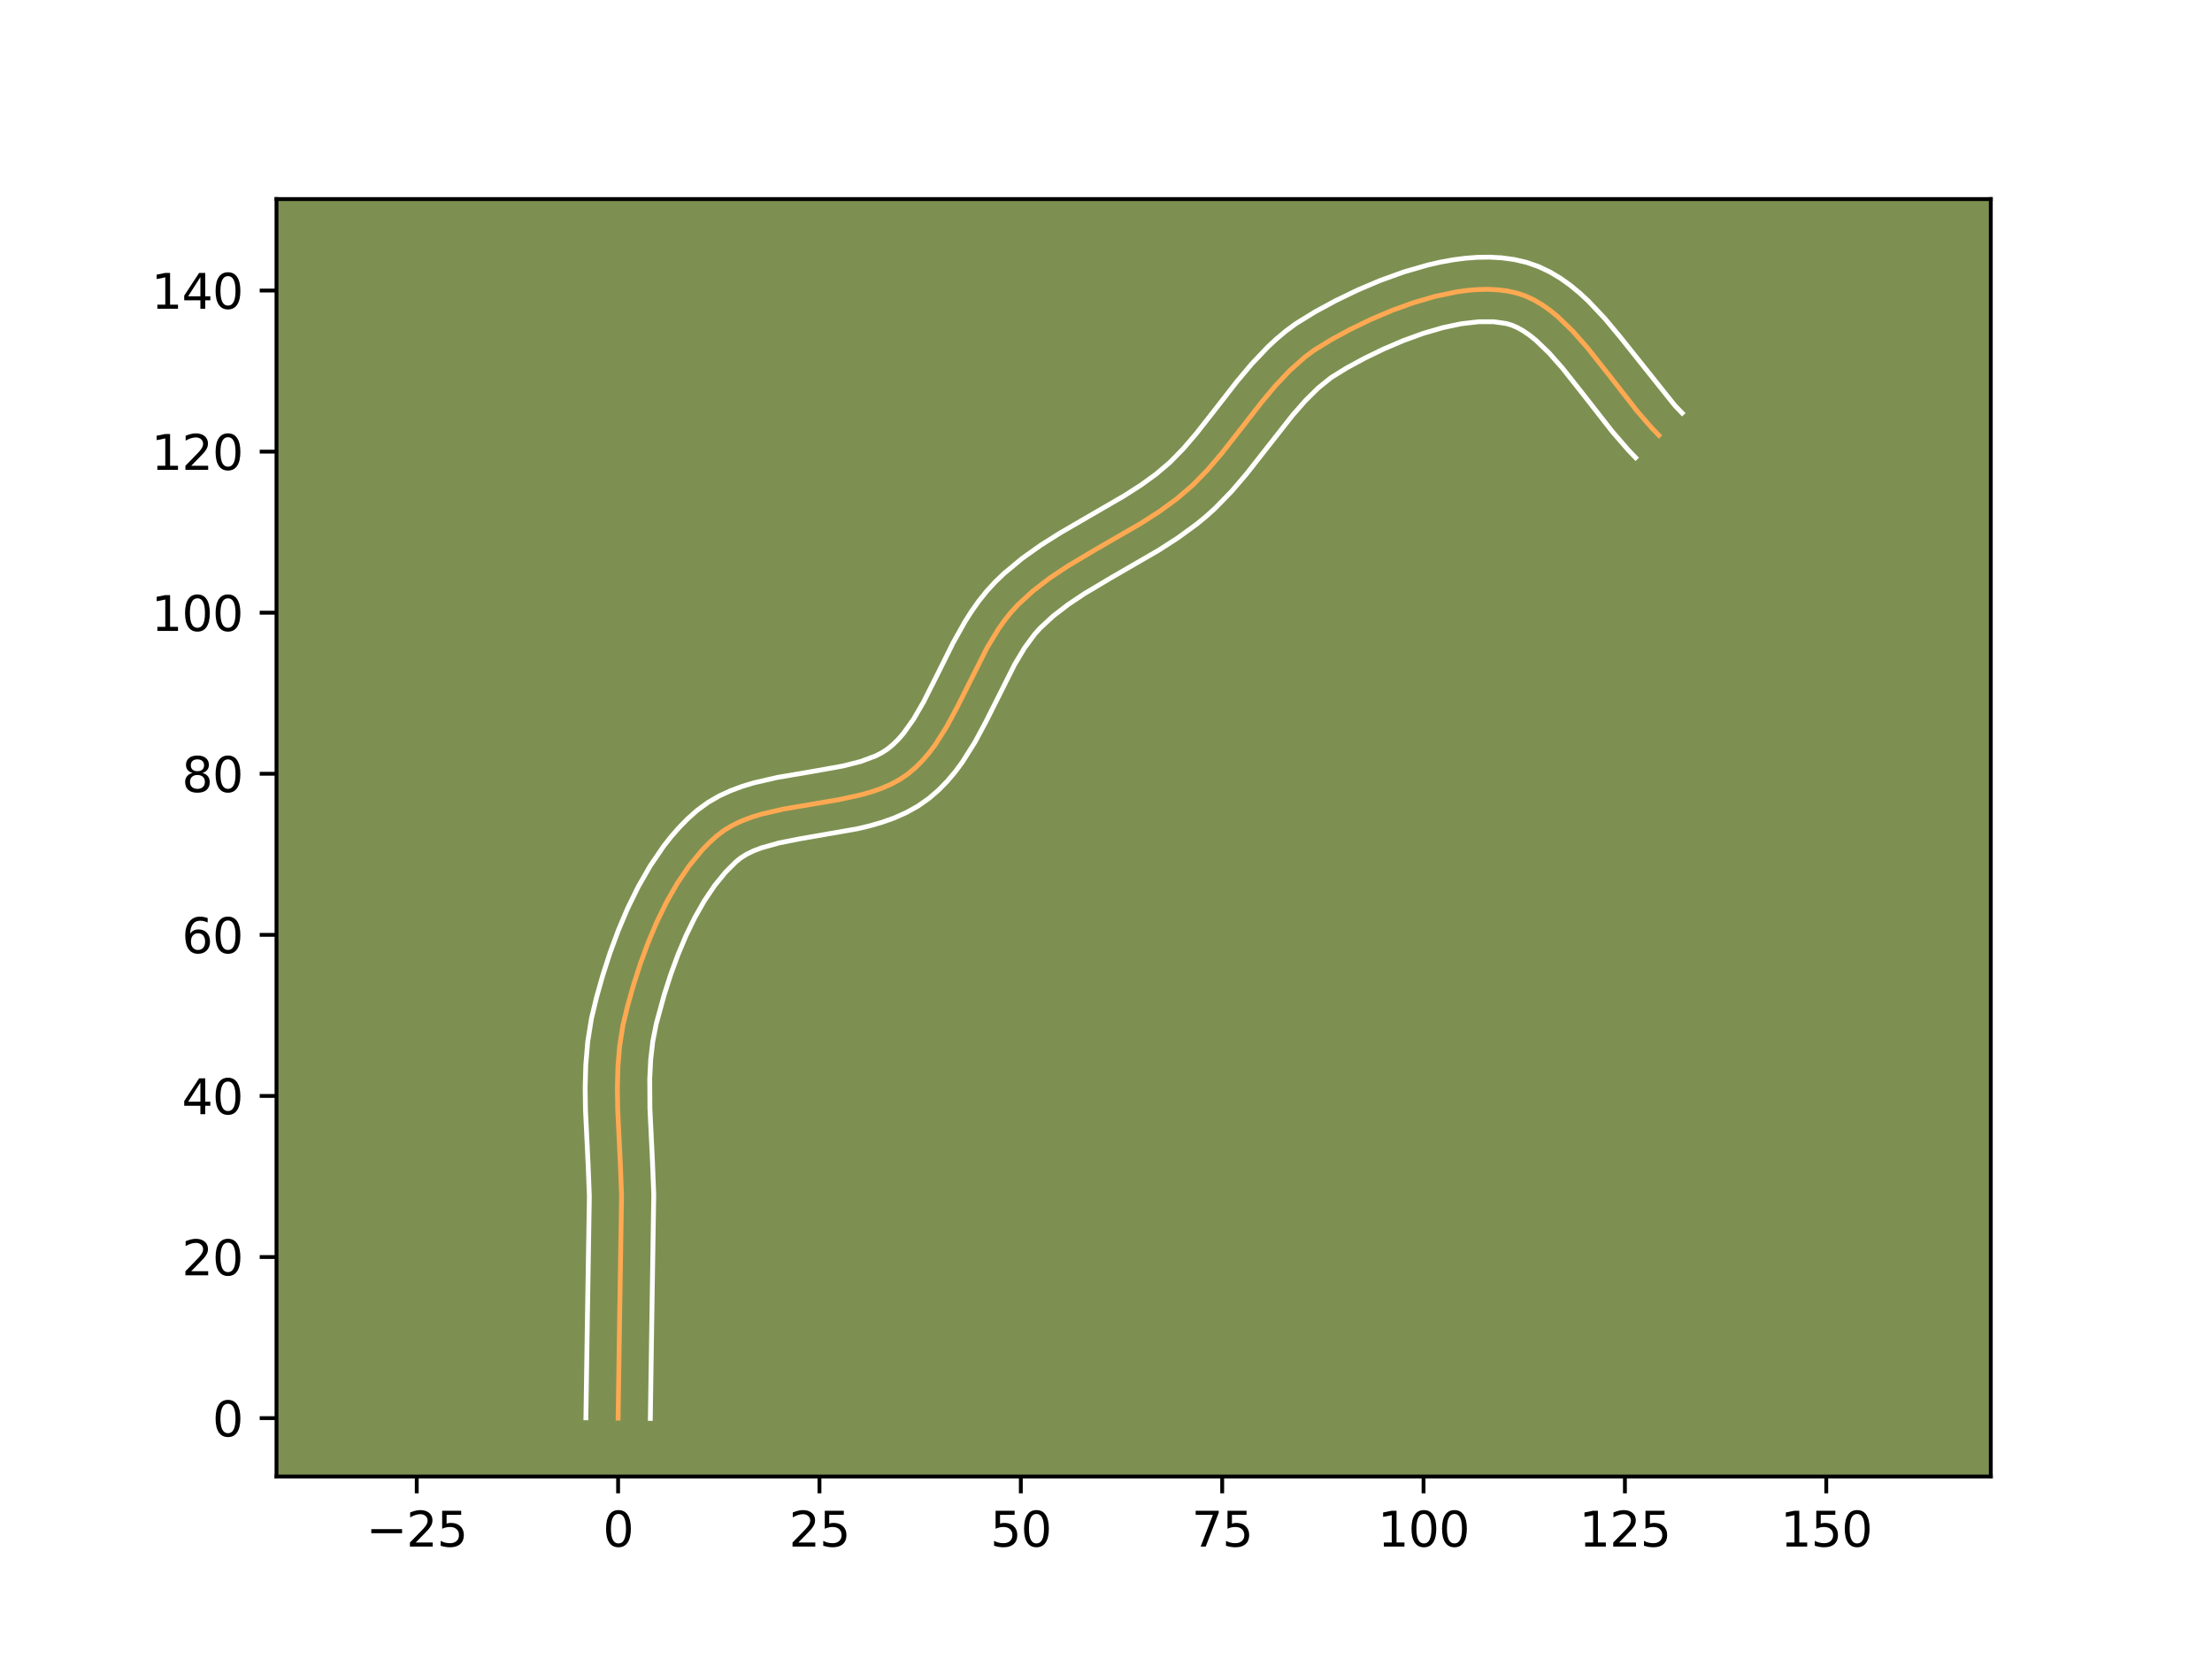 <?xml version="1.0" encoding="utf-8" standalone="no"?>
<!DOCTYPE svg PUBLIC "-//W3C//DTD SVG 1.1//EN"
  "http://www.w3.org/Graphics/SVG/1.1/DTD/svg11.dtd">
<svg height="345.6pt" version="1.1" viewBox="0 0 460.8 345.6" width="460.8pt" xmlns="http://www.w3.org/2000/svg" xmlns:xlink="http://www.w3.org/1999/xlink">
 <defs>
  <style type="text/css">*{stroke-linecap:butt;stroke-linejoin:round;}</style>
 </defs>
 <g id="figure_1">
  <g id="patch_1">
   <path d="M 0 345.6 
L 460.8 345.6 
L 460.8 0 
L 0 0 
z
" style="fill:#ffffff;"/>
  </g>
  <g id="axes_1">
   <g id="patch_2">
    <path d="M 57.6 307.584 
L 414.72 307.584 
L 414.72 41.472 
L 57.6 41.472 
z
" style="fill:#7d9051;"/>
   </g>
   <g id="matplotlib.axis_1">
    <g id="xtick_1">
     <g id="line2d_1">
      <defs>
       <path d="M 0 0 
L 0 3.5 
" id="m86d206985b" style="stroke:#000000;stroke-width:0.8;"/>
      </defs>
      <g>
       <use style="stroke:#000000;stroke-width:0.8;" x="86.816" xlink:href="#m86d206985b" y="307.584"/>
      </g>
     </g>
     <g id="text_1">
      <!-- −25 -->
      <g transform="translate(76.264 322.182)scale(0.1 -0.1)">
       <defs>
        <path d="M 678 2272 
L 4684 2272 
L 4684 1741 
L 678 1741 
L 678 2272 
z
" id="DejaVuSans-2212" transform="scale(0.016)"/>
        <path d="M 1228 531 
L 3431 531 
L 3431 0 
L 469 0 
L 469 531 
Q 828 903 1448 1529 
Q 2069 2156 2228 2338 
Q 2531 2678 2651 2914 
Q 2772 3150 2772 3378 
Q 2772 3750 2511 3984 
Q 2250 4219 1831 4219 
Q 1534 4219 1204 4116 
Q 875 4013 500 3803 
L 500 4441 
Q 881 4594 1212 4672 
Q 1544 4750 1819 4750 
Q 2544 4750 2975 4387 
Q 3406 4025 3406 3419 
Q 3406 3131 3298 2873 
Q 3191 2616 2906 2266 
Q 2828 2175 2409 1742 
Q 1991 1309 1228 531 
z
" id="DejaVuSans-32" transform="scale(0.016)"/>
        <path d="M 691 4666 
L 3169 4666 
L 3169 4134 
L 1269 4134 
L 1269 2991 
Q 1406 3038 1543 3061 
Q 1681 3084 1819 3084 
Q 2600 3084 3056 2656 
Q 3513 2228 3513 1497 
Q 3513 744 3044 326 
Q 2575 -91 1722 -91 
Q 1428 -91 1123 -41 
Q 819 9 494 109 
L 494 744 
Q 775 591 1075 516 
Q 1375 441 1709 441 
Q 2250 441 2565 725 
Q 2881 1009 2881 1497 
Q 2881 1984 2565 2268 
Q 2250 2553 1709 2553 
Q 1456 2553 1204 2497 
Q 953 2441 691 2322 
L 691 4666 
z
" id="DejaVuSans-35" transform="scale(0.016)"/>
       </defs>
       <use xlink:href="#DejaVuSans-2212"/>
       <use x="83.789" xlink:href="#DejaVuSans-32"/>
       <use x="147.412" xlink:href="#DejaVuSans-35"/>
      </g>
     </g>
    </g>
    <g id="xtick_2">
     <g id="line2d_2">
      <g>
       <use style="stroke:#000000;stroke-width:0.8;" x="128.763" xlink:href="#m86d206985b" y="307.584"/>
      </g>
     </g>
     <g id="text_2">
      <!-- 0 -->
      <g transform="translate(125.582 322.182)scale(0.1 -0.1)">
       <defs>
        <path d="M 2034 4250 
Q 1547 4250 1301 3770 
Q 1056 3291 1056 2328 
Q 1056 1369 1301 889 
Q 1547 409 2034 409 
Q 2525 409 2770 889 
Q 3016 1369 3016 2328 
Q 3016 3291 2770 3770 
Q 2525 4250 2034 4250 
z
M 2034 4750 
Q 2819 4750 3233 4129 
Q 3647 3509 3647 2328 
Q 3647 1150 3233 529 
Q 2819 -91 2034 -91 
Q 1250 -91 836 529 
Q 422 1150 422 2328 
Q 422 3509 836 4129 
Q 1250 4750 2034 4750 
z
" id="DejaVuSans-30" transform="scale(0.016)"/>
       </defs>
       <use xlink:href="#DejaVuSans-30"/>
      </g>
     </g>
    </g>
    <g id="xtick_3">
     <g id="line2d_3">
      <g>
       <use style="stroke:#000000;stroke-width:0.8;" x="170.71" xlink:href="#m86d206985b" y="307.584"/>
      </g>
     </g>
     <g id="text_3">
      <!-- 25 -->
      <g transform="translate(164.348 322.182)scale(0.1 -0.1)">
       <use xlink:href="#DejaVuSans-32"/>
       <use x="63.623" xlink:href="#DejaVuSans-35"/>
      </g>
     </g>
    </g>
    <g id="xtick_4">
     <g id="line2d_4">
      <g>
       <use style="stroke:#000000;stroke-width:0.8;" x="212.657" xlink:href="#m86d206985b" y="307.584"/>
      </g>
     </g>
     <g id="text_4">
      <!-- 50 -->
      <g transform="translate(206.295 322.182)scale(0.1 -0.1)">
       <use xlink:href="#DejaVuSans-35"/>
       <use x="63.623" xlink:href="#DejaVuSans-30"/>
      </g>
     </g>
    </g>
    <g id="xtick_5">
     <g id="line2d_5">
      <g>
       <use style="stroke:#000000;stroke-width:0.8;" x="254.604" xlink:href="#m86d206985b" y="307.584"/>
      </g>
     </g>
     <g id="text_5">
      <!-- 75 -->
      <g transform="translate(248.242 322.182)scale(0.1 -0.1)">
       <defs>
        <path d="M 525 4666 
L 3525 4666 
L 3525 4397 
L 1831 0 
L 1172 0 
L 2766 4134 
L 525 4134 
L 525 4666 
z
" id="DejaVuSans-37" transform="scale(0.016)"/>
       </defs>
       <use xlink:href="#DejaVuSans-37"/>
       <use x="63.623" xlink:href="#DejaVuSans-35"/>
      </g>
     </g>
    </g>
    <g id="xtick_6">
     <g id="line2d_6">
      <g>
       <use style="stroke:#000000;stroke-width:0.8;" x="296.551" xlink:href="#m86d206985b" y="307.584"/>
      </g>
     </g>
     <g id="text_6">
      <!-- 100 -->
      <g transform="translate(287.007 322.182)scale(0.1 -0.1)">
       <defs>
        <path d="M 794 531 
L 1825 531 
L 1825 4091 
L 703 3866 
L 703 4441 
L 1819 4666 
L 2450 4666 
L 2450 531 
L 3481 531 
L 3481 0 
L 794 0 
L 794 531 
z
" id="DejaVuSans-31" transform="scale(0.016)"/>
       </defs>
       <use xlink:href="#DejaVuSans-31"/>
       <use x="63.623" xlink:href="#DejaVuSans-30"/>
       <use x="127.246" xlink:href="#DejaVuSans-30"/>
      </g>
     </g>
    </g>
    <g id="xtick_7">
     <g id="line2d_7">
      <g>
       <use style="stroke:#000000;stroke-width:0.8;" x="338.498" xlink:href="#m86d206985b" y="307.584"/>
      </g>
     </g>
     <g id="text_7">
      <!-- 125 -->
      <g transform="translate(328.954 322.182)scale(0.1 -0.1)">
       <use xlink:href="#DejaVuSans-31"/>
       <use x="63.623" xlink:href="#DejaVuSans-32"/>
       <use x="127.246" xlink:href="#DejaVuSans-35"/>
      </g>
     </g>
    </g>
    <g id="xtick_8">
     <g id="line2d_8">
      <g>
       <use style="stroke:#000000;stroke-width:0.8;" x="380.445" xlink:href="#m86d206985b" y="307.584"/>
      </g>
     </g>
     <g id="text_8">
      <!-- 150 -->
      <g transform="translate(370.901 322.182)scale(0.1 -0.1)">
       <use xlink:href="#DejaVuSans-31"/>
       <use x="63.623" xlink:href="#DejaVuSans-35"/>
       <use x="127.246" xlink:href="#DejaVuSans-30"/>
      </g>
     </g>
    </g>
   </g>
   <g id="matplotlib.axis_2">
    <g id="ytick_1">
     <g id="line2d_9">
      <defs>
       <path d="M 0 0 
L -3.5 0 
" id="m72e86084d3" style="stroke:#000000;stroke-width:0.8;"/>
      </defs>
      <g>
       <use style="stroke:#000000;stroke-width:0.8;" x="57.6" xlink:href="#m72e86084d3" y="295.423"/>
      </g>
     </g>
     <g id="text_9">
      <!-- 0 -->
      <g transform="translate(44.237 299.223)scale(0.1 -0.1)">
       <use xlink:href="#DejaVuSans-30"/>
      </g>
     </g>
    </g>
    <g id="ytick_2">
     <g id="line2d_10">
      <g>
       <use style="stroke:#000000;stroke-width:0.8;" x="57.6" xlink:href="#m72e86084d3" y="261.866"/>
      </g>
     </g>
     <g id="text_10">
      <!-- 20 -->
      <g transform="translate(37.875 265.665)scale(0.1 -0.1)">
       <use xlink:href="#DejaVuSans-32"/>
       <use x="63.623" xlink:href="#DejaVuSans-30"/>
      </g>
     </g>
    </g>
    <g id="ytick_3">
     <g id="line2d_11">
      <g>
       <use style="stroke:#000000;stroke-width:0.8;" x="57.6" xlink:href="#m72e86084d3" y="228.308"/>
      </g>
     </g>
     <g id="text_11">
      <!-- 40 -->
      <g transform="translate(37.875 232.107)scale(0.1 -0.1)">
       <defs>
        <path d="M 2419 4116 
L 825 1625 
L 2419 1625 
L 2419 4116 
z
M 2253 4666 
L 3047 4666 
L 3047 1625 
L 3713 1625 
L 3713 1100 
L 3047 1100 
L 3047 0 
L 2419 0 
L 2419 1100 
L 313 1100 
L 313 1709 
L 2253 4666 
z
" id="DejaVuSans-34" transform="scale(0.016)"/>
       </defs>
       <use xlink:href="#DejaVuSans-34"/>
       <use x="63.623" xlink:href="#DejaVuSans-30"/>
      </g>
     </g>
    </g>
    <g id="ytick_4">
     <g id="line2d_12">
      <g>
       <use style="stroke:#000000;stroke-width:0.8;" x="57.6" xlink:href="#m72e86084d3" y="194.751"/>
      </g>
     </g>
     <g id="text_12">
      <!-- 60 -->
      <g transform="translate(37.875 198.55)scale(0.1 -0.1)">
       <defs>
        <path d="M 2113 2584 
Q 1688 2584 1439 2293 
Q 1191 2003 1191 1497 
Q 1191 994 1439 701 
Q 1688 409 2113 409 
Q 2538 409 2786 701 
Q 3034 994 3034 1497 
Q 3034 2003 2786 2293 
Q 2538 2584 2113 2584 
z
M 3366 4563 
L 3366 3988 
Q 3128 4100 2886 4159 
Q 2644 4219 2406 4219 
Q 1781 4219 1451 3797 
Q 1122 3375 1075 2522 
Q 1259 2794 1537 2939 
Q 1816 3084 2150 3084 
Q 2853 3084 3261 2657 
Q 3669 2231 3669 1497 
Q 3669 778 3244 343 
Q 2819 -91 2113 -91 
Q 1303 -91 875 529 
Q 447 1150 447 2328 
Q 447 3434 972 4092 
Q 1497 4750 2381 4750 
Q 2619 4750 2861 4703 
Q 3103 4656 3366 4563 
z
" id="DejaVuSans-36" transform="scale(0.016)"/>
       </defs>
       <use xlink:href="#DejaVuSans-36"/>
       <use x="63.623" xlink:href="#DejaVuSans-30"/>
      </g>
     </g>
    </g>
    <g id="ytick_5">
     <g id="line2d_13">
      <g>
       <use style="stroke:#000000;stroke-width:0.8;" x="57.6" xlink:href="#m72e86084d3" y="161.193"/>
      </g>
     </g>
     <g id="text_13">
      <!-- 80 -->
      <g transform="translate(37.875 164.992)scale(0.1 -0.1)">
       <defs>
        <path d="M 2034 2216 
Q 1584 2216 1326 1975 
Q 1069 1734 1069 1313 
Q 1069 891 1326 650 
Q 1584 409 2034 409 
Q 2484 409 2743 651 
Q 3003 894 3003 1313 
Q 3003 1734 2745 1975 
Q 2488 2216 2034 2216 
z
M 1403 2484 
Q 997 2584 770 2862 
Q 544 3141 544 3541 
Q 544 4100 942 4425 
Q 1341 4750 2034 4750 
Q 2731 4750 3128 4425 
Q 3525 4100 3525 3541 
Q 3525 3141 3298 2862 
Q 3072 2584 2669 2484 
Q 3125 2378 3379 2068 
Q 3634 1759 3634 1313 
Q 3634 634 3220 271 
Q 2806 -91 2034 -91 
Q 1263 -91 848 271 
Q 434 634 434 1313 
Q 434 1759 690 2068 
Q 947 2378 1403 2484 
z
M 1172 3481 
Q 1172 3119 1398 2916 
Q 1625 2713 2034 2713 
Q 2441 2713 2670 2916 
Q 2900 3119 2900 3481 
Q 2900 3844 2670 4047 
Q 2441 4250 2034 4250 
Q 1625 4250 1398 4047 
Q 1172 3844 1172 3481 
z
" id="DejaVuSans-38" transform="scale(0.016)"/>
       </defs>
       <use xlink:href="#DejaVuSans-38"/>
       <use x="63.623" xlink:href="#DejaVuSans-30"/>
      </g>
     </g>
    </g>
    <g id="ytick_6">
     <g id="line2d_14">
      <g>
       <use style="stroke:#000000;stroke-width:0.8;" x="57.6" xlink:href="#m72e86084d3" y="127.635"/>
      </g>
     </g>
     <g id="text_14">
      <!-- 100 -->
      <g transform="translate(31.512 131.435)scale(0.1 -0.1)">
       <use xlink:href="#DejaVuSans-31"/>
       <use x="63.623" xlink:href="#DejaVuSans-30"/>
       <use x="127.246" xlink:href="#DejaVuSans-30"/>
      </g>
     </g>
    </g>
    <g id="ytick_7">
     <g id="line2d_15">
      <g>
       <use style="stroke:#000000;stroke-width:0.8;" x="57.6" xlink:href="#m72e86084d3" y="94.078"/>
      </g>
     </g>
     <g id="text_15">
      <!-- 120 -->
      <g transform="translate(31.512 97.877)scale(0.1 -0.1)">
       <use xlink:href="#DejaVuSans-31"/>
       <use x="63.623" xlink:href="#DejaVuSans-32"/>
       <use x="127.246" xlink:href="#DejaVuSans-30"/>
      </g>
     </g>
    </g>
    <g id="ytick_8">
     <g id="line2d_16">
      <g>
       <use style="stroke:#000000;stroke-width:0.8;" x="57.6" xlink:href="#m72e86084d3" y="60.52"/>
      </g>
     </g>
     <g id="text_16">
      <!-- 140 -->
      <g transform="translate(31.512 64.319)scale(0.1 -0.1)">
       <use xlink:href="#DejaVuSans-31"/>
       <use x="63.623" xlink:href="#DejaVuSans-34"/>
       <use x="127.246" xlink:href="#DejaVuSans-30"/>
      </g>
     </g>
    </g>
   </g>
   <g id="line2d_17">
    <path clip-path="url(#p0a7352d921)" d="M 128.763 295.423 
L 129.062 275.556 
L 129.482 249.045 
L 129.221 242.329 
L 128.679 231.109 
L 128.612 226.659 
L 128.727 222.253 
L 129.087 217.909 
L 129.756 213.642 
L 130.77 209.435 
L 131.99 205.129 
L 133.399 200.758 
L 135.004 196.391 
L 136.815 192.097 
L 138.841 187.947 
L 141.091 184.01 
L 143.573 180.354 
L 146.297 177.05 
L 147.752 175.552 
L 149.271 174.167 
L 150.9 172.937 
L 152.676 171.884 
L 154.582 170.987 
L 156.6 170.225 
L 158.715 169.579 
L 163.167 168.55 
L 170.155 167.361 
L 174.826 166.567 
L 179.352 165.58 
L 181.52 164.964 
L 183.601 164.239 
L 185.58 163.384 
L 187.44 162.38 
L 189.165 161.205 
L 190.754 159.863 
L 192.229 158.38 
L 193.601 156.771 
L 194.884 155.051 
L 197.233 151.338 
L 199.375 147.358 
L 205.581 135.012 
L 207.915 131.157 
L 209.188 129.344 
L 210.549 127.629 
L 212.011 126.025 
L 215.199 123.098 
L 218.657 120.444 
L 222.321 117.998 
L 228.065 114.571 
L 237.771 108.958 
L 241.516 106.554 
L 245.086 103.958 
L 248.422 101.099 
L 251.524 97.921 
L 254.452 94.506 
L 258.656 89.144 
L 262.825 83.78 
L 265.69 80.36 
L 268.698 77.175 
L 271.912 74.32 
L 273.615 73.046 
L 277.26 70.798 
L 281.239 68.641 
L 285.483 66.584 
L 289.912 64.697 
L 294.447 63.055 
L 299.007 61.729 
L 303.513 60.791 
L 305.721 60.491 
L 307.886 60.314 
L 309.997 60.272 
L 312.045 60.371 
L 314.02 60.622 
L 315.912 61.034 
L 317.729 61.638 
L 319.492 62.449 
L 321.203 63.449 
L 322.869 64.62 
L 324.493 65.945 
L 327.637 68.984 
L 330.674 72.426 
L 335.111 78.03 
L 341.004 85.586 
L 344.026 89.081 
L 345.573 90.695 
L 345.573 90.695 
" style="fill:none;stroke:#fea952;stroke-linecap:square;"/>
   </g>
   <g id="line2d_18">
    <path clip-path="url(#p0a7352d921)" d="M 122.052 295.359 
L 122.352 275.425 
L 122.773 249.234 
L 122.519 242.684 
L 121.969 231.266 
L 121.901 226.566 
L 122.03 221.807 
L 122.436 217.003 
L 123.208 212.173 
L 124.297 207.66 
L 125.583 203.132 
L 127.074 198.511 
L 128.788 193.86 
L 130.741 189.243 
L 132.956 184.721 
L 135.461 180.357 
L 138.289 176.217 
L 139.837 174.253 
L 141.482 172.375 
L 143.231 170.592 
L 145.228 168.81 
L 147.477 167.165 
L 149.817 165.812 
L 152.212 164.708 
L 154.638 163.807 
L 157.079 163.07 
L 161.955 161.949 
L 169.072 160.737 
L 175.576 159.575 
L 179.312 158.626 
L 182.391 157.479 
L 183.661 156.833 
L 184.835 156.077 
L 185.995 155.13 
L 187.123 154.024 
L 188.222 152.758 
L 190.34 149.774 
L 192.373 146.269 
L 195.377 140.298 
L 198.588 133.841 
L 201.044 129.464 
L 202.423 127.299 
L 203.93 125.173 
L 205.589 123.108 
L 207.351 121.195 
L 209.152 119.468 
L 212.915 116.339 
L 216.817 113.567 
L 220.782 111.062 
L 226.702 107.624 
L 234.211 103.269 
L 237.663 101.058 
L 240.839 98.762 
L 243.712 96.318 
L 246.485 93.487 
L 249.218 90.304 
L 253.33 85.06 
L 257.631 79.529 
L 260.728 75.841 
L 264.115 72.272 
L 265.948 70.57 
L 267.892 68.945 
L 269.958 67.419 
L 273.996 64.933 
L 278.24 62.637 
L 282.774 60.443 
L 287.533 58.422 
L 292.46 56.644 
L 297.5 55.189 
L 300.048 54.608 
L 302.608 54.141 
L 305.177 53.801 
L 307.75 53.604 
L 310.323 53.568 
L 312.892 53.713 
L 315.447 54.064 
L 318.029 54.665 
L 320.535 55.541 
L 322.877 56.654 
L 325.064 57.959 
L 327.11 59.419 
L 329.037 61.005 
L 330.861 62.694 
L 334.267 66.301 
L 337.435 70.098 
L 348.872 84.437 
L 350.419 86.051 
L 350.419 86.051 
" style="fill:none;stroke:#ffffff;stroke-linecap:square;"/>
   </g>
   <g id="line2d_19">
    <path clip-path="url(#p0a7352d921)" d="M 135.474 295.488 
L 135.772 275.688 
L 136.19 248.856 
L 135.923 241.974 
L 135.389 230.952 
L 135.349 224.705 
L 135.551 220.735 
L 135.987 216.94 
L 136.727 213.216 
L 138.398 207.126 
L 139.723 203.005 
L 141.22 198.921 
L 142.89 194.952 
L 144.727 191.174 
L 146.722 187.662 
L 148.858 184.491 
L 151.112 181.726 
L 153.313 179.525 
L 154.324 178.71 
L 155.536 177.956 
L 156.951 177.266 
L 158.562 176.644 
L 162.297 175.594 
L 166.576 174.747 
L 178.656 172.64 
L 181.187 172.036 
L 183.728 171.302 
L 186.262 170.401 
L 188.77 169.29 
L 191.22 167.926 
L 193.495 166.333 
L 195.513 164.595 
L 197.335 162.736 
L 198.981 160.784 
L 200.475 158.764 
L 203.1 154.596 
L 205.378 150.359 
L 211.39 138.374 
L 213.406 135.015 
L 215.509 132.15 
L 216.671 130.855 
L 219.387 128.342 
L 222.461 125.974 
L 225.846 123.709 
L 231.387 120.403 
L 241.331 114.648 
L 245.368 112.049 
L 249.334 109.155 
L 251.273 107.56 
L 253.132 105.879 
L 256.562 102.355 
L 259.686 98.707 
L 263.982 93.228 
L 269.338 86.416 
L 271.966 83.429 
L 274.602 80.831 
L 277.272 78.674 
L 280.523 76.662 
L 284.238 74.646 
L 288.192 72.724 
L 292.291 70.973 
L 296.433 69.466 
L 300.514 68.269 
L 304.418 67.441 
L 308.022 67.025 
L 311.199 67.029 
L 313.795 67.403 
L 314.924 67.735 
L 316.106 68.244 
L 317.342 68.939 
L 318.627 69.821 
L 319.949 70.884 
L 322.676 73.504 
L 325.473 76.667 
L 329.781 82.11 
L 335.866 89.905 
L 339.18 93.724 
L 340.727 95.338 
L 340.727 95.338 
" style="fill:none;stroke:#ffffff;stroke-linecap:square;"/>
   </g>
   <g id="patch_3">
    <path d="M 57.6 307.584 
L 57.6 41.472 
" style="fill:none;stroke:#000000;stroke-linecap:square;stroke-linejoin:miter;stroke-width:0.8;"/>
   </g>
   <g id="patch_4">
    <path d="M 414.72 307.584 
L 414.72 41.472 
" style="fill:none;stroke:#000000;stroke-linecap:square;stroke-linejoin:miter;stroke-width:0.8;"/>
   </g>
   <g id="patch_5">
    <path d="M 57.6 307.584 
L 414.72 307.584 
" style="fill:none;stroke:#000000;stroke-linecap:square;stroke-linejoin:miter;stroke-width:0.8;"/>
   </g>
   <g id="patch_6">
    <path d="M 57.6 41.472 
L 414.72 41.472 
" style="fill:none;stroke:#000000;stroke-linecap:square;stroke-linejoin:miter;stroke-width:0.8;"/>
   </g>
  </g>
 </g>
 <defs>
  <clipPath id="p0a7352d921">
   <rect height="266.112" width="357.12" x="57.6" y="41.472"/>
  </clipPath>
 </defs>
</svg>
